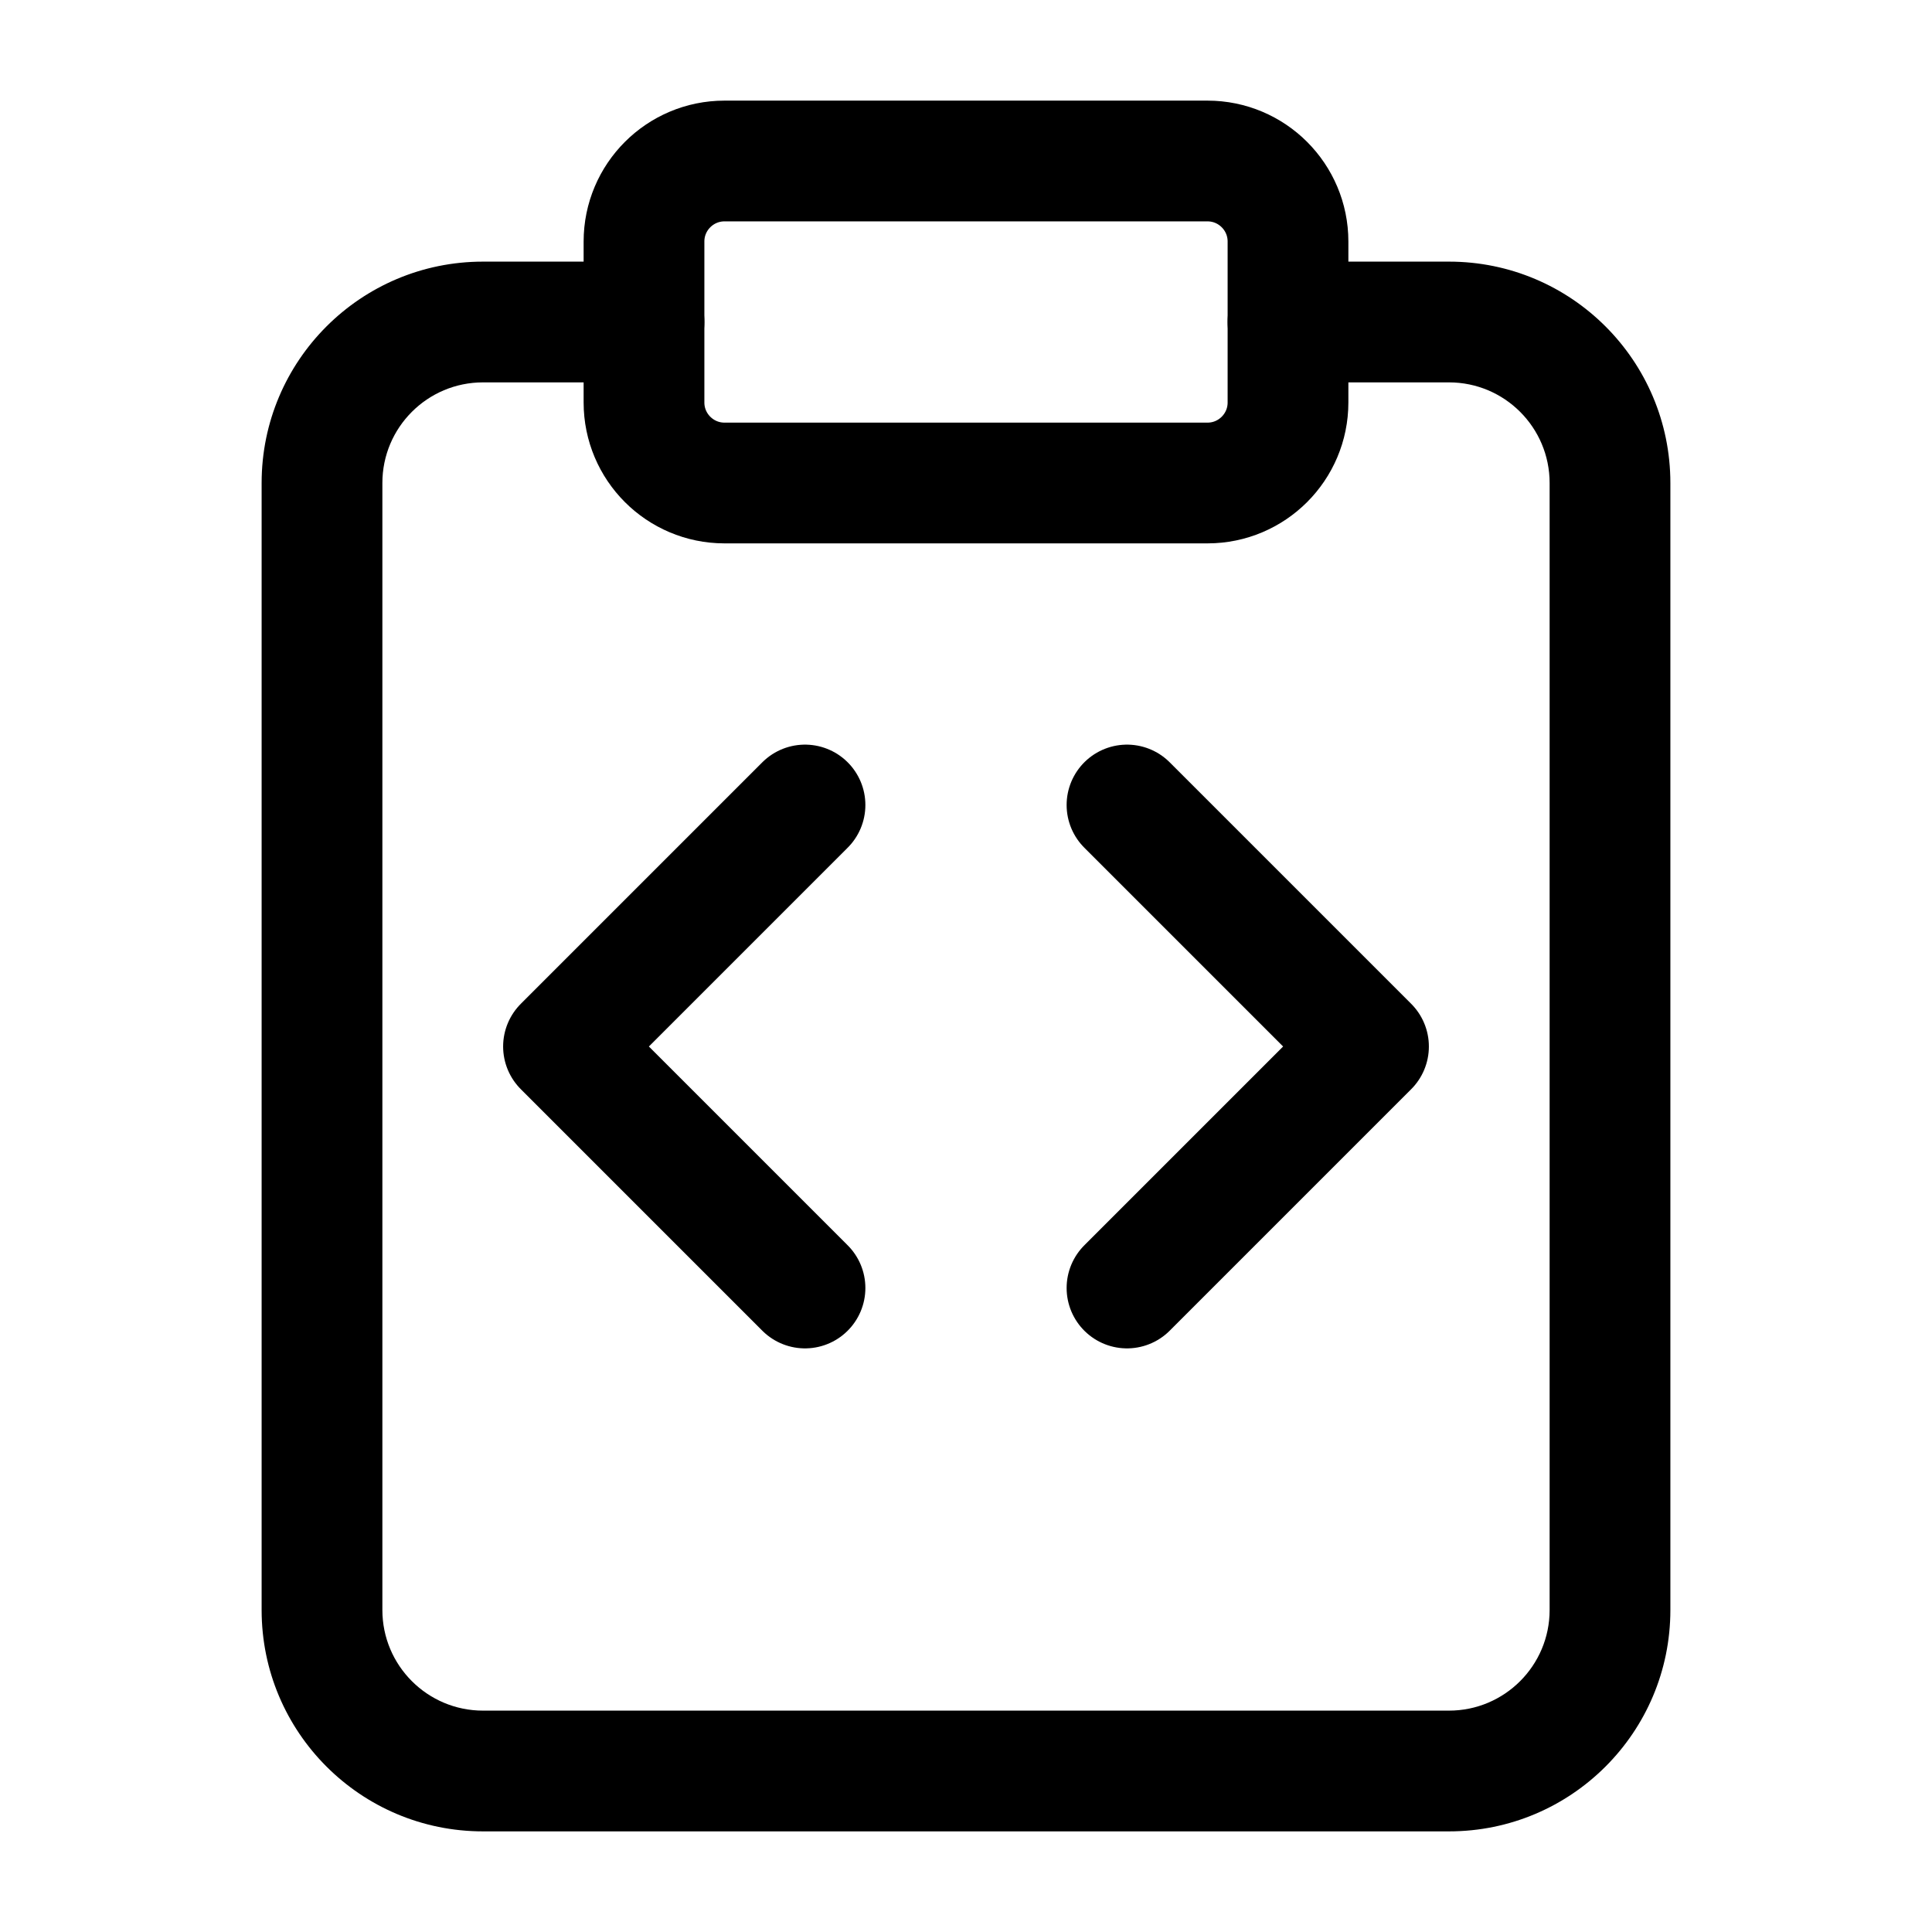 <svg width="24" height="24" viewBox="0 0 24 24" fill="none" xmlns="http://www.w3.org/2000/svg">
  <path className='icon-color-secondary'
    d="M8 3C8 2.448 8.448 2 9 2H15C15.552 2 16 2.448 16 3V5C16 5.552 15.552 6 15 6H9C8.448 6 8 5.552 8 5V3Z"
    stroke="currentColor" stroke-width="1.5" />
  <path
    d="M8 4.75C8.414 4.75 8.75 4.414 8.75 4C8.75 3.586 8.414 3.25 8 3.25V4.75ZM16 3.25C15.586 3.25 15.25 3.586 15.25 4C15.25 4.414 15.586 4.75 16 4.75V3.25ZM19.25 6V20H20.75V6H19.25ZM18 21.25H6V22.75H18V21.25ZM4.75 20V6H3.25V20H4.75ZM6 4.75H8V3.25H6V4.75ZM16 4.75H18V3.25H16V4.75ZM6 21.25C5.31 21.25 4.75 20.69 4.75 20H3.25C3.25 21.519 4.481 22.75 6 22.75V21.25ZM19.25 20C19.25 20.69 18.69 21.25 18 21.25V22.75C19.519 22.75 20.75 21.519 20.75 20H19.25ZM20.75 6C20.75 4.481 19.519 3.25 18 3.25V4.75C18.69 4.75 19.25 5.31 19.25 6H20.75ZM4.75 6C4.75 5.31 5.31 4.75 6 4.75V3.25C4.481 3.25 3.25 4.481 3.25 6H4.75Z"
    fill="currentColor" />
  <path d="M10 10L7 13L10 16" stroke="currentColor" stroke-width="1.5" stroke-linecap="round"
    stroke-linejoin="round" />
  <path d="M14 10L17 13L14 16" stroke="currentColor" stroke-width="1.5" stroke-linecap="round"
    stroke-linejoin="round" />
</svg>